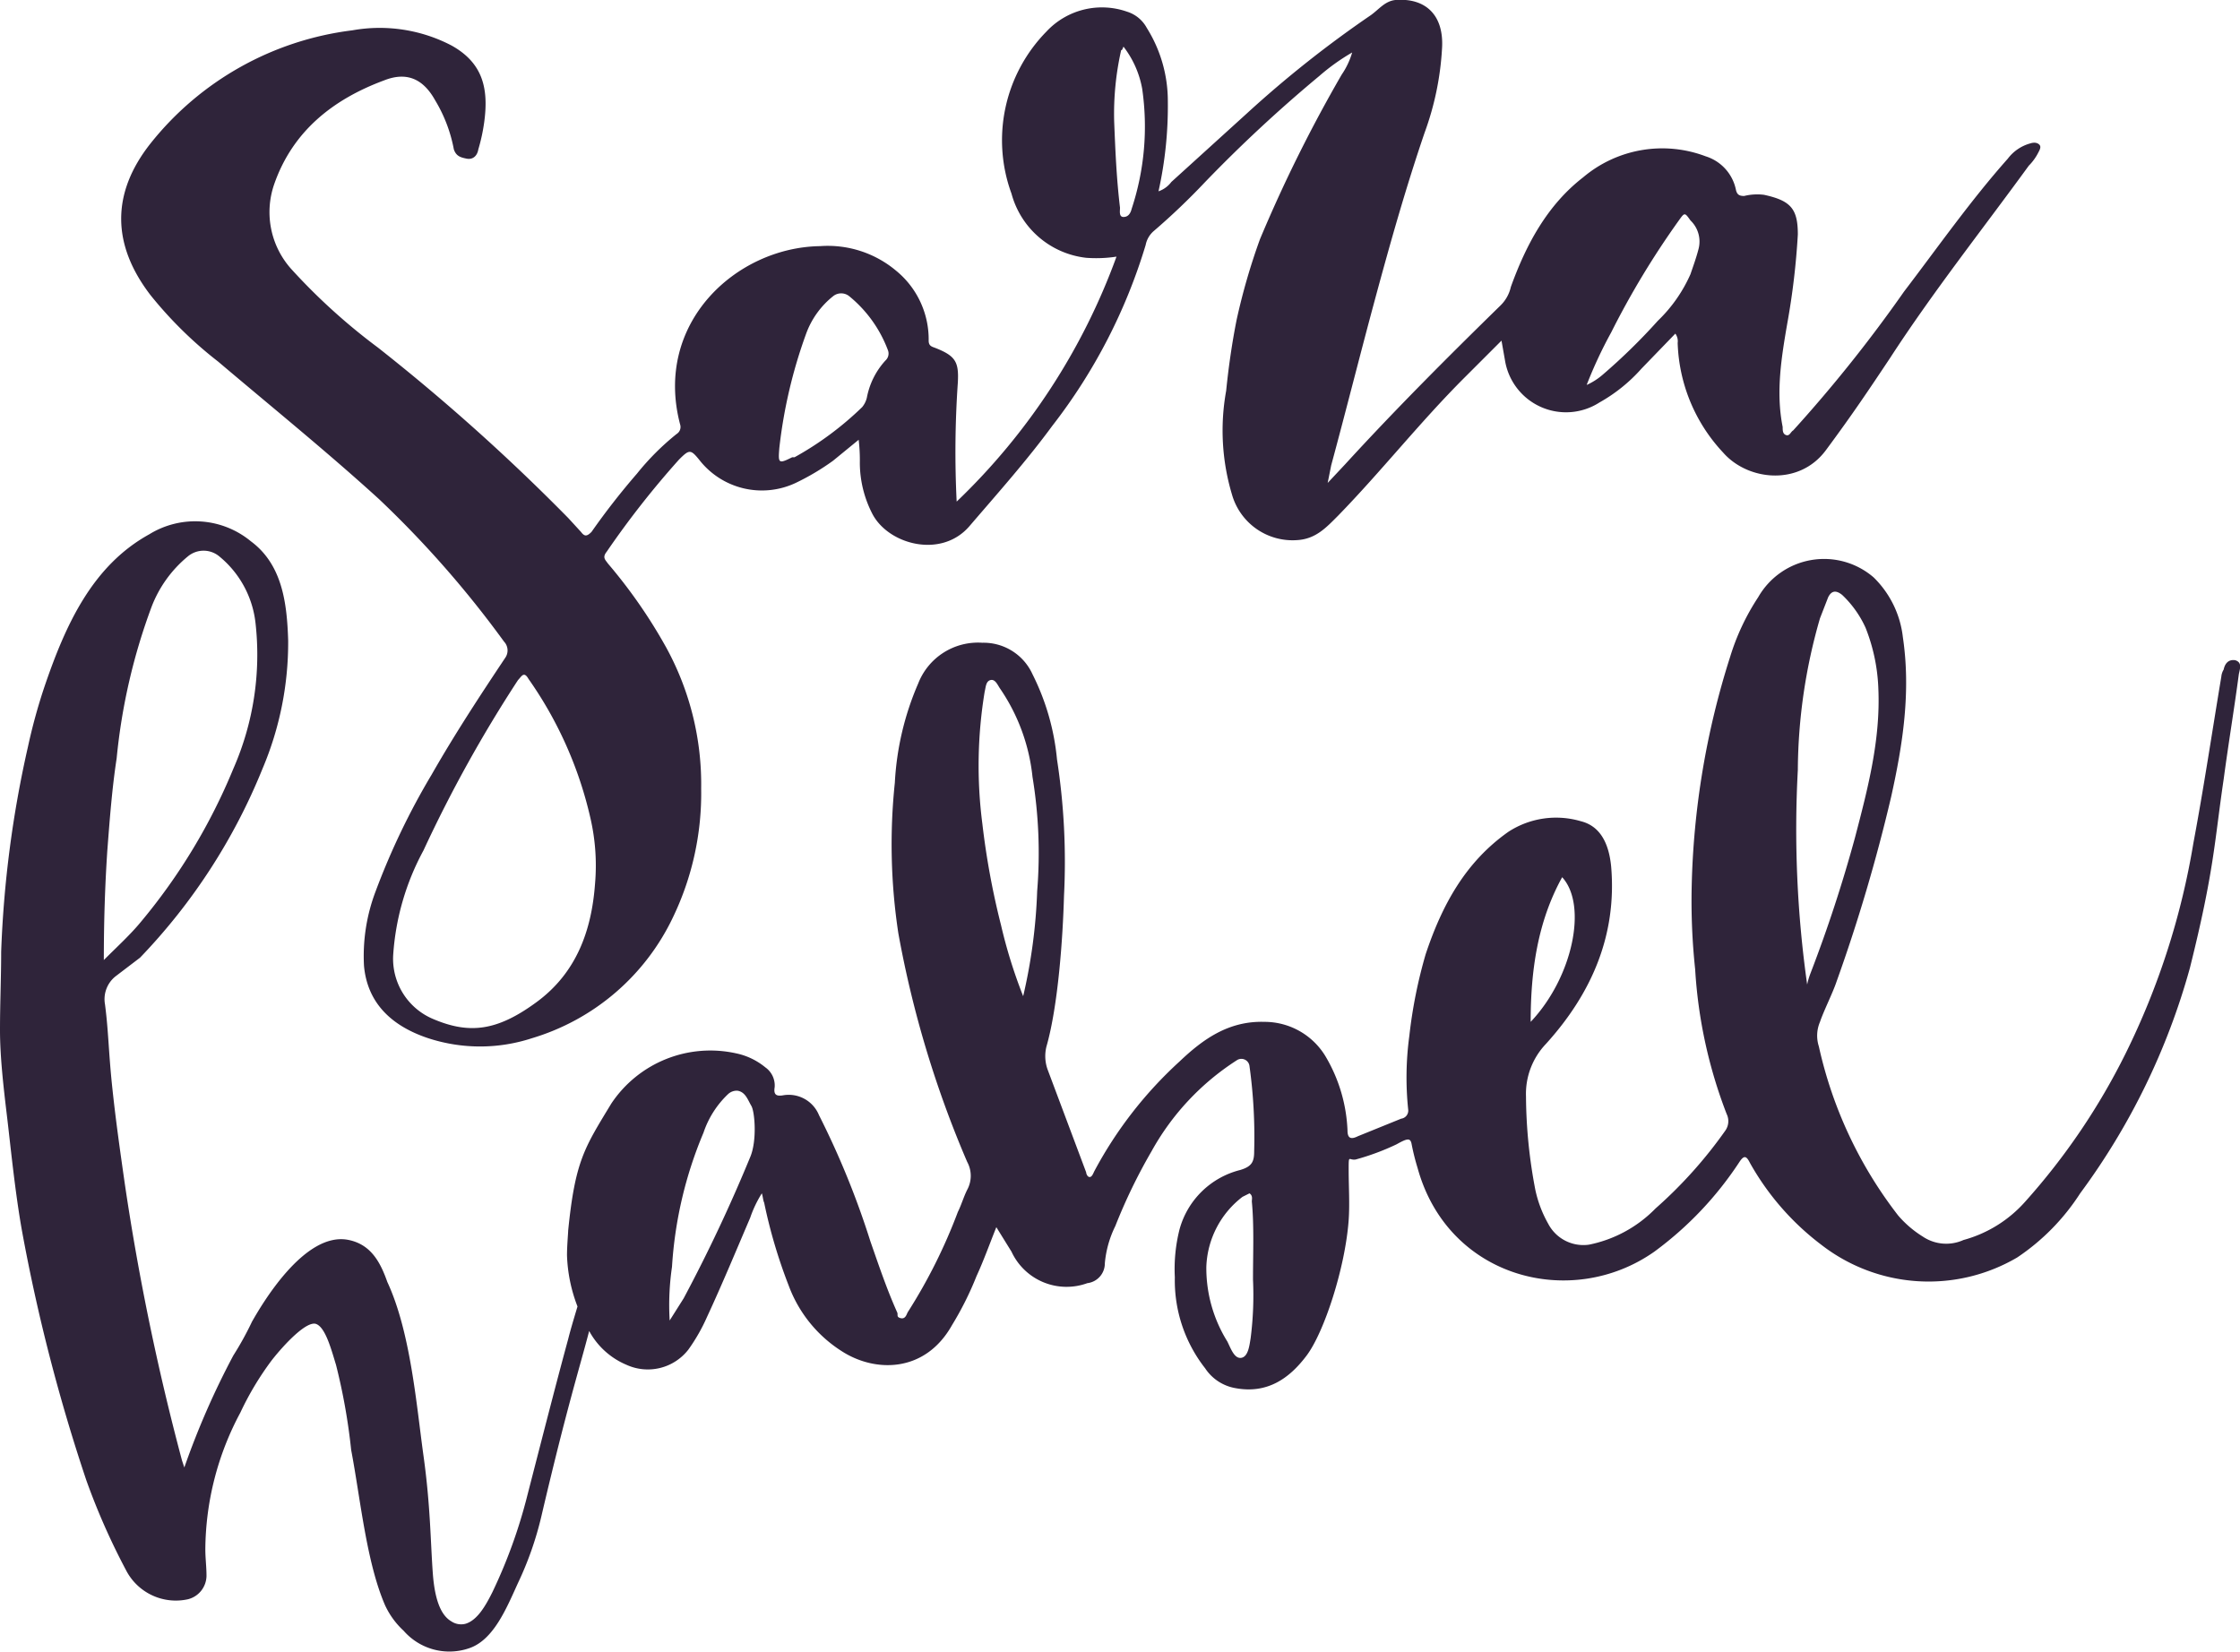 <svg xmlns="http://www.w3.org/2000/svg" width="192" height="141.6" viewBox="0 0 192 141.6"><g fill="#2f243a"><path d="M191.6 56.6c-.6-.1-.9.3-1 .8a1.4 1.4 0 0 0-.2.6c-.8 4.8-1.5 9.5-2.4 14.3a64.2 64.2 0 0 1-5.8 18 56.8 56.8 0 0 1-8.6 12.7 10.9 10.9 0 0 1-5.3 3.3 3.6 3.6 0 0 1-3.5-.3 9.1 9.1 0 0 1-2.1-1.8 36.5 36.5 0 0 1-6.8-14.5 3 3 0 0 1 .1-2.1c.3-.9 1.1-2.5 1.4-3.4a145.1 145.1 0 0 0 4.7-15.9c1-4.5 1.7-9 1-13.7a8.5 8.5 0 0 0-2.5-5.1 6.5 6.5 0 0 0-9.9 1.7 19.8 19.8 0 0 0-2.4 5.1 69.6 69.6 0 0 0-3.3 19.8 55.4 55.4 0 0 0 .3 7 41.1 41.1 0 0 0 2.7 12.4 1.4 1.4 0 0 1-.1 1.4 38.3 38.3 0 0 1-6 6.7 11 11 0 0 1-5.7 3.1 3.4 3.4 0 0 1-3.5-1.8 10.2 10.2 0 0 1-1.1-2.9 43.4 43.4 0 0 1-.8-8 6.2 6.2 0 0 1 1.7-4.5c3.9-4.3 6.1-9.3 5.6-15.2-.2-2.1-1-3.5-2.6-3.9a7.5 7.5 0 0 0-6.2.9c-3.7 2.6-5.7 6.3-7.1 10.5a41.3 41.3 0 0 0-1.4 7 26.5 26.5 0 0 0-.1 6.3.7.7 0 0 1-.6.8l-3.7 1.5c-.6.3-.9.2-.9-.5a13.5 13.5 0 0 0-1.8-6.2 6.1 6.1 0 0 0-5.3-3.1c-3.1-.1-5.3 1.5-7.3 3.4a35 35 0 0 0-7.3 9.4c-.1.2-.2.5-.4.5s-.3-.3-.3-.4l-3.3-8.8a3.4 3.4 0 0 1-.1-2c1-3.5 1.4-9.3 1.5-12.9a57.4 57.4 0 0 0-.6-11.7 20.5 20.5 0 0 0-2.1-7.3 4.6 4.6 0 0 0-4.3-2.7 5.5 5.5 0 0 0-5.5 3.5 24.6 24.6 0 0 0-2 8.5A50.7 50.7 0 0 0 77 80a90.3 90.3 0 0 0 5.9 19.6 2.5 2.5 0 0 1 0 2.4c-.3.6-.5 1.3-.8 1.9a46.1 46.1 0 0 1-4.3 8.6c-.1.2-.2.6-.6.5s-.2-.3-.3-.5c-.9-2-1.6-4.1-2.3-6.1a71.9 71.9 0 0 0-4.4-10.8 2.8 2.8 0 0 0-3.1-1.7c-.6.1-.8-.1-.7-.7a1.9 1.9 0 0 0-.8-1.7 5.8 5.8 0 0 0-2.5-1.2 10.2 10.2 0 0 0-10.7 4.3c-2.3 3.8-3.1 4.9-3.7 10.9 0 .2-.1 1.3-.1 2.1a13.3 13.3 0 0 0 .9 4.4c-.3 1-.6 2-.8 2.8-.9 3.3-1.8 6.8-3.5 13.4a44 44 0 0 1-3 8.3c-.6 1.2-1.3 2.4-2.3 2.7a1.5 1.5 0 0 1-1.2-.2c-.7-.4-1.4-1.4-1.6-4.1s-.2-5.8-.8-10.1-1.1-10.6-3.1-14.9c-.6-1.7-1.4-3.2-3.3-3.6-3.8-.8-7.5 5.6-8.3 7a26.9 26.9 0 0 1-1.6 2.9 68.1 68.1 0 0 0-4.2 9.6l-.2-.6a212 212 0 0 1-4.9-23.7c-.4-2.8-.8-5.6-1.1-8.5s-.3-4.6-.6-6.9a2.5 2.5 0 0 1 .9-2.4l2.1-1.6a50.8 50.8 0 0 0 10.5-16.2 27.7 27.7 0 0 0 2.2-11c-.1-3.2-.5-6.5-3.2-8.5a7.5 7.5 0 0 0-8.7-.6c-4.9 2.7-7.2 7.8-9 13.1A48.4 48.4 0 0 0 2.4 64 94.3 94.3 0 0 0 .1 81.6c0 2.2-.1 4.4-.1 6.7s.3 4.9.6 7.4.7 6.6 1.3 9.9a154.8 154.8 0 0 0 5.5 21.3 58.2 58.2 0 0 0 3.4 7.7 4.8 4.8 0 0 0 5.3 2.5 2.1 2.1 0 0 0 1.6-2c0-.8-.1-1.5-.1-2.3a25.1 25.1 0 0 1 3-11.7 25.6 25.6 0 0 1 2.7-4.5c1.1-1.4 3-3.4 3.8-3.1s1.3 2.2 1.7 3.5a51.7 51.7 0 0 1 1.3 7.3c.8 4.2 1.3 9.6 2.9 13.3a6.9 6.9 0 0 0 1.6 2.2 5.2 5.2 0 0 0 5.6 1.5c2.1-.7 3.2-3.4 4.2-5.6a28.5 28.5 0 0 0 2-5.7c2.2-9.4 3.3-12.8 4.1-15.9a6.5 6.5 0 0 0 3.2 2.9 4.4 4.4 0 0 0 5.3-1.3 15.6 15.6 0 0 0 1.6-2.8c1.3-2.8 2.5-5.7 3.7-8.5a10 10 0 0 1 1-2.1c.1.3.1.6.2.8a44.4 44.4 0 0 0 2.1 7.1 11.3 11.3 0 0 0 4.5 5.6c2.9 1.9 7.2 1.9 9.5-2.2a27.4 27.4 0 0 0 2.1-4.2c.6-1.3 1.1-2.7 1.7-4.2l1.3 2.1a5.2 5.2 0 0 0 6.5 2.7 1.7 1.7 0 0 0 1.5-1.7 9 9 0 0 1 .9-3.2 47.3 47.3 0 0 1 3.1-6.4 21.8 21.8 0 0 1 7.3-7.8.7.7 0 0 1 1.1.5 44.1 44.1 0 0 1 .4 7.3c0 .9-.2 1.3-1.2 1.6a7.2 7.2 0 0 0-5.2 5.1 13.9 13.9 0 0 0-.4 4.1 12.2 12.2 0 0 0 2.6 7.8 3.9 3.9 0 0 0 2.6 1.7c2.7.5 4.6-.8 6.1-2.8s3.3-7.5 3.6-11.6c.1-1.4 0-2.9 0-4.3s0-.8.6-.9a20.9 20.9 0 0 0 3.5-1.3c.9-.5 1.2-.6 1.3 0a19.4 19.4 0 0 0 .5 2c2.6 9.5 13.2 12.2 20.3 7.2a29.8 29.8 0 0 0 7.3-7.7c.4-.6.6-.5.9.1a22.7 22.7 0 0 0 6.1 7 15 15 0 0 0 16.8 1.1 18.9 18.9 0 0 0 5.4-5.5 58.8 58.8 0 0 0 9.4-19.3c2.1-8.4 2.1-10.8 2.9-16.2.4-3 .9-6 1.3-9 .1-.5.3-1-.3-1.2zm-57.7 18.6c2.2 2.4.9 8.6-2.7 12.4 0-4.4.6-8.6 2.7-12.4zM9.2 72.9c.2-2.6.4-5.3.8-7.9a51.3 51.3 0 0 1 3-13 10.4 10.4 0 0 1 3.1-4.3 2.1 2.1 0 0 1 2.7 0 8.6 8.6 0 0 1 3.1 5.7A24.3 24.3 0 0 1 20 65.9 50.3 50.3 0 0 1 12.1 79c-.9 1.1-2 2.1-3.2 3.3 0-3.3.1-6.4.3-9.4zm55.1 26.3a133.5 133.5 0 0 1-5.7 12.1l-1.2 1.9a22.6 22.6 0 0 1 .2-4.6 35.1 35.1 0 0 1 2.7-11.5 8.1 8.1 0 0 1 2.1-3.3 1.1 1.1 0 0 1 .8-.3c.7.1.9.8 1.2 1.3s.5 3-.1 4.4zm24.6-22.8a46.3 46.3 0 0 1-1.2 9 43.1 43.1 0 0 1-1.9-6.1 66.4 66.4 0 0 1-1.6-8.7 38.9 38.9 0 0 1 .2-11.3c.1-.4.1-.9.5-1s.6.4.8.7a16.4 16.4 0 0 1 2.8 7.6 40.3 40.3 0 0 1 .4 9.8zm18.3 38.3c-.1.6-.2 1.6-.8 1.7s-.9-.8-1.2-1.4a11.9 11.9 0 0 1-1.8-6.4 7.9 7.9 0 0 1 3.1-6l.6-.3c.3.2.2.5.2.7.2 2.1.1 4.3.1 6.7a29 29 0 0 1-.2 5zm47.7-30.3a94.9 94.9 0 0 1-.8-18.4 47.5 47.5 0 0 1 1.9-13l.7-1.8c.3-.6.7-.6 1.2-.2a9 9 0 0 1 2 2.8A15.6 15.6 0 0 1 161 59c.2 4.4-.9 8.6-2 12.8a120.8 120.8 0 0 1-3.8 11.6 6.2 6.2 0 0 0-.3 1z"/><path d="M18.7 31c4.6 3.9 9.3 7.7 13.8 11.8A88.2 88.2 0 0 1 43.2 55a1.1 1.1 0 0 1 .1 1.4c-2.2 3.3-4.3 6.5-6.3 10a61.3 61.3 0 0 0-4.8 10 15.6 15.6 0 0 0-1 6.4c.3 3.3 2.5 5.2 5.5 6.2a14.3 14.3 0 0 0 8.9 0 19.6 19.6 0 0 0 12.1-10.4 24.5 24.5 0 0 0 2.4-11 24.4 24.4 0 0 0-3-12.1 44.1 44.1 0 0 0-5-7.2c-.2-.3-.5-.5-.1-1a76.8 76.8 0 0 1 6.2-7.9c.9-.9 1-.9 1.8.1a6.8 6.8 0 0 0 8.2 1.9 20.7 20.7 0 0 0 3.2-1.9l2.2-1.8a14.8 14.8 0 0 1 .1 2 9.6 9.6 0 0 0 1.1 4.4c1.4 2.6 5.9 3.8 8.3 1s4.9-5.6 7.1-8.6a47.6 47.6 0 0 0 8-15.5 2.1 2.1 0 0 1 .7-1.2 57.7 57.7 0 0 0 4.4-4.2 121.3 121.3 0 0 1 9.8-9.1 17.9 17.9 0 0 1 2.8-2 6.6 6.6 0 0 1-.9 1.9 123.3 123.3 0 0 0-7 14.1 54.5 54.5 0 0 0-2 6.9c-.4 2-.7 4.1-.9 6.1a19.1 19.1 0 0 0 .5 8.9 5.4 5.4 0 0 0 5.6 3.9c1.6-.1 2.5-1.1 3.5-2.1 3.7-3.8 7-8 10.8-11.8l3.2-3.2.3 1.7a5.3 5.3 0 0 0 8.1 3.6 13.9 13.9 0 0 0 3.6-2.9l2.9-3a1.1 1.1 0 0 1 .2.8 14.4 14.4 0 0 0 3.9 9.4c2.1 2.4 6.5 2.9 8.8-.2s3.7-5.2 5.5-7.9c3.7-5.7 7.9-11 11.9-16.5a4.4 4.4 0 0 0 .8-1.1c.1-.2.3-.5.1-.7s-.5-.2-.8-.1a3.6 3.6 0 0 0-1.9 1.3c-3.2 3.6-6 7.6-8.9 11.4a120.8 120.8 0 0 1-9.5 11.9c-.2.1-.3.5-.6.4s-.3-.4-.3-.7c-.6-3-.1-6 .4-8.9a63.1 63.1 0 0 0 .9-7.6c0-2.2-.6-2.9-2.9-3.4a4.7 4.7 0 0 0-1.7.1c-.4 0-.6-.1-.7-.5a3.8 3.8 0 0 0-2.6-2.9 10.5 10.5 0 0 0-10.5 1.8c-3.1 2.4-4.9 5.8-6.2 9.4a3.2 3.2 0 0 1-.9 1.6c-4.5 4.4-9 8.9-13.3 13.6l-1.5 1.6.3-1.5c1.3-4.8 2.5-9.6 3.8-14.4s2.6-9.4 4.2-14.1a25 25 0 0 0 1.5-7.2c.2-2.9-1.4-4.4-4-4.2-.9.1-1.4.8-2.1 1.3a95.3 95.3 0 0 0-10.6 8.4l-6.5 5.9a2.3 2.3 0 0 1-1.1.8 33.6 33.6 0 0 0 .8-7.7 11.8 11.8 0 0 0-1.8-6.3A2.9 2.9 0 0 0 96.6 1a6.5 6.5 0 0 0-6.9 1.7 13.3 13.3 0 0 0-3 13.9 7.5 7.5 0 0 0 6.4 5.5 11.5 11.5 0 0 0 2.6-.1A55.1 55.1 0 0 1 82 43a86.1 86.1 0 0 1 .1-10.2c.1-1.8-.2-2.3-2-3-.3-.1-.5-.2-.5-.6a7.6 7.6 0 0 0-2.8-6 9.1 9.1 0 0 0-6.5-2.1c-7.2.1-14.3 6.6-12 15.3a.7.7 0 0 1-.3.8 21.9 21.9 0 0 0-3.4 3.4 61.2 61.2 0 0 0-3.9 5c-.4.4-.6.4-.9 0l-1.1-1.2a173.3 173.3 0 0 0-16.3-14.6 52.1 52.1 0 0 1-7.4-6.7 7.3 7.3 0 0 1-1.5-7.3c1.6-4.6 5.1-7.3 9.4-8.9 2-.8 3.4-.1 4.4 1.7a12.6 12.6 0 0 1 1.6 4.2c.2.6.6.7 1.1.8s.9-.2 1-.8a15.5 15.5 0 0 0 .5-2.3c.4-2.9-.1-5.1-2.8-6.6a13.3 13.3 0 0 0-8.5-1.3 26.2 26.2 0 0 0-17.3 9.7c-3.4 4.3-3.3 8.7 0 13a34.7 34.7 0 0 0 5.8 5.7zm119.4-2.5a72 72 0 0 1 5.8-9.6c.5-.7.5-.7 1 0a2.5 2.5 0 0 1 .7 2.4c-.2.8-.5 1.6-.7 2.2a12.6 12.6 0 0 1-2.8 4 51 51 0 0 1-4.7 4.6 5.6 5.6 0 0 1-1.4.9 37.8 37.8 0 0 1 2.1-4.5zM95.5 10.4a24.8 24.8 0 0 1 .6-6.1c.1 0 .1-.1.2-.3a8.3 8.3 0 0 1 1.6 3.6 22.5 22.5 0 0 1-.9 10.3c-.1.4-.3.7-.7.7s-.3-.5-.3-.8c-.3-2.5-.4-4.9-.5-7.4zm-28.7 28a42.3 42.3 0 0 1 2.3-9.8 7.3 7.3 0 0 1 2.3-3.2 1.1 1.1 0 0 1 1.4 0 10.9 10.9 0 0 1 3.3 4.6.8.8 0 0 1-.2.9 6.5 6.5 0 0 0-1.6 3.2 2 2 0 0 1-.4.8 27.3 27.3 0 0 1-5.8 4.3h-.2c-1.2.6-1.2.5-1.1-.8zM45.3 58.2a33.7 33.7 0 0 1 5.3 11.9 18.1 18.1 0 0 1 .4 5.7c-.3 4-1.6 7.6-5 10.1s-5.8 2.8-9 1.4a5.6 5.6 0 0 1-3.3-5.4 21.8 21.8 0 0 1 2.6-9 115.4 115.4 0 0 1 8.1-14.6c.3-.3.5-.8.9-.1z"/></g></svg>